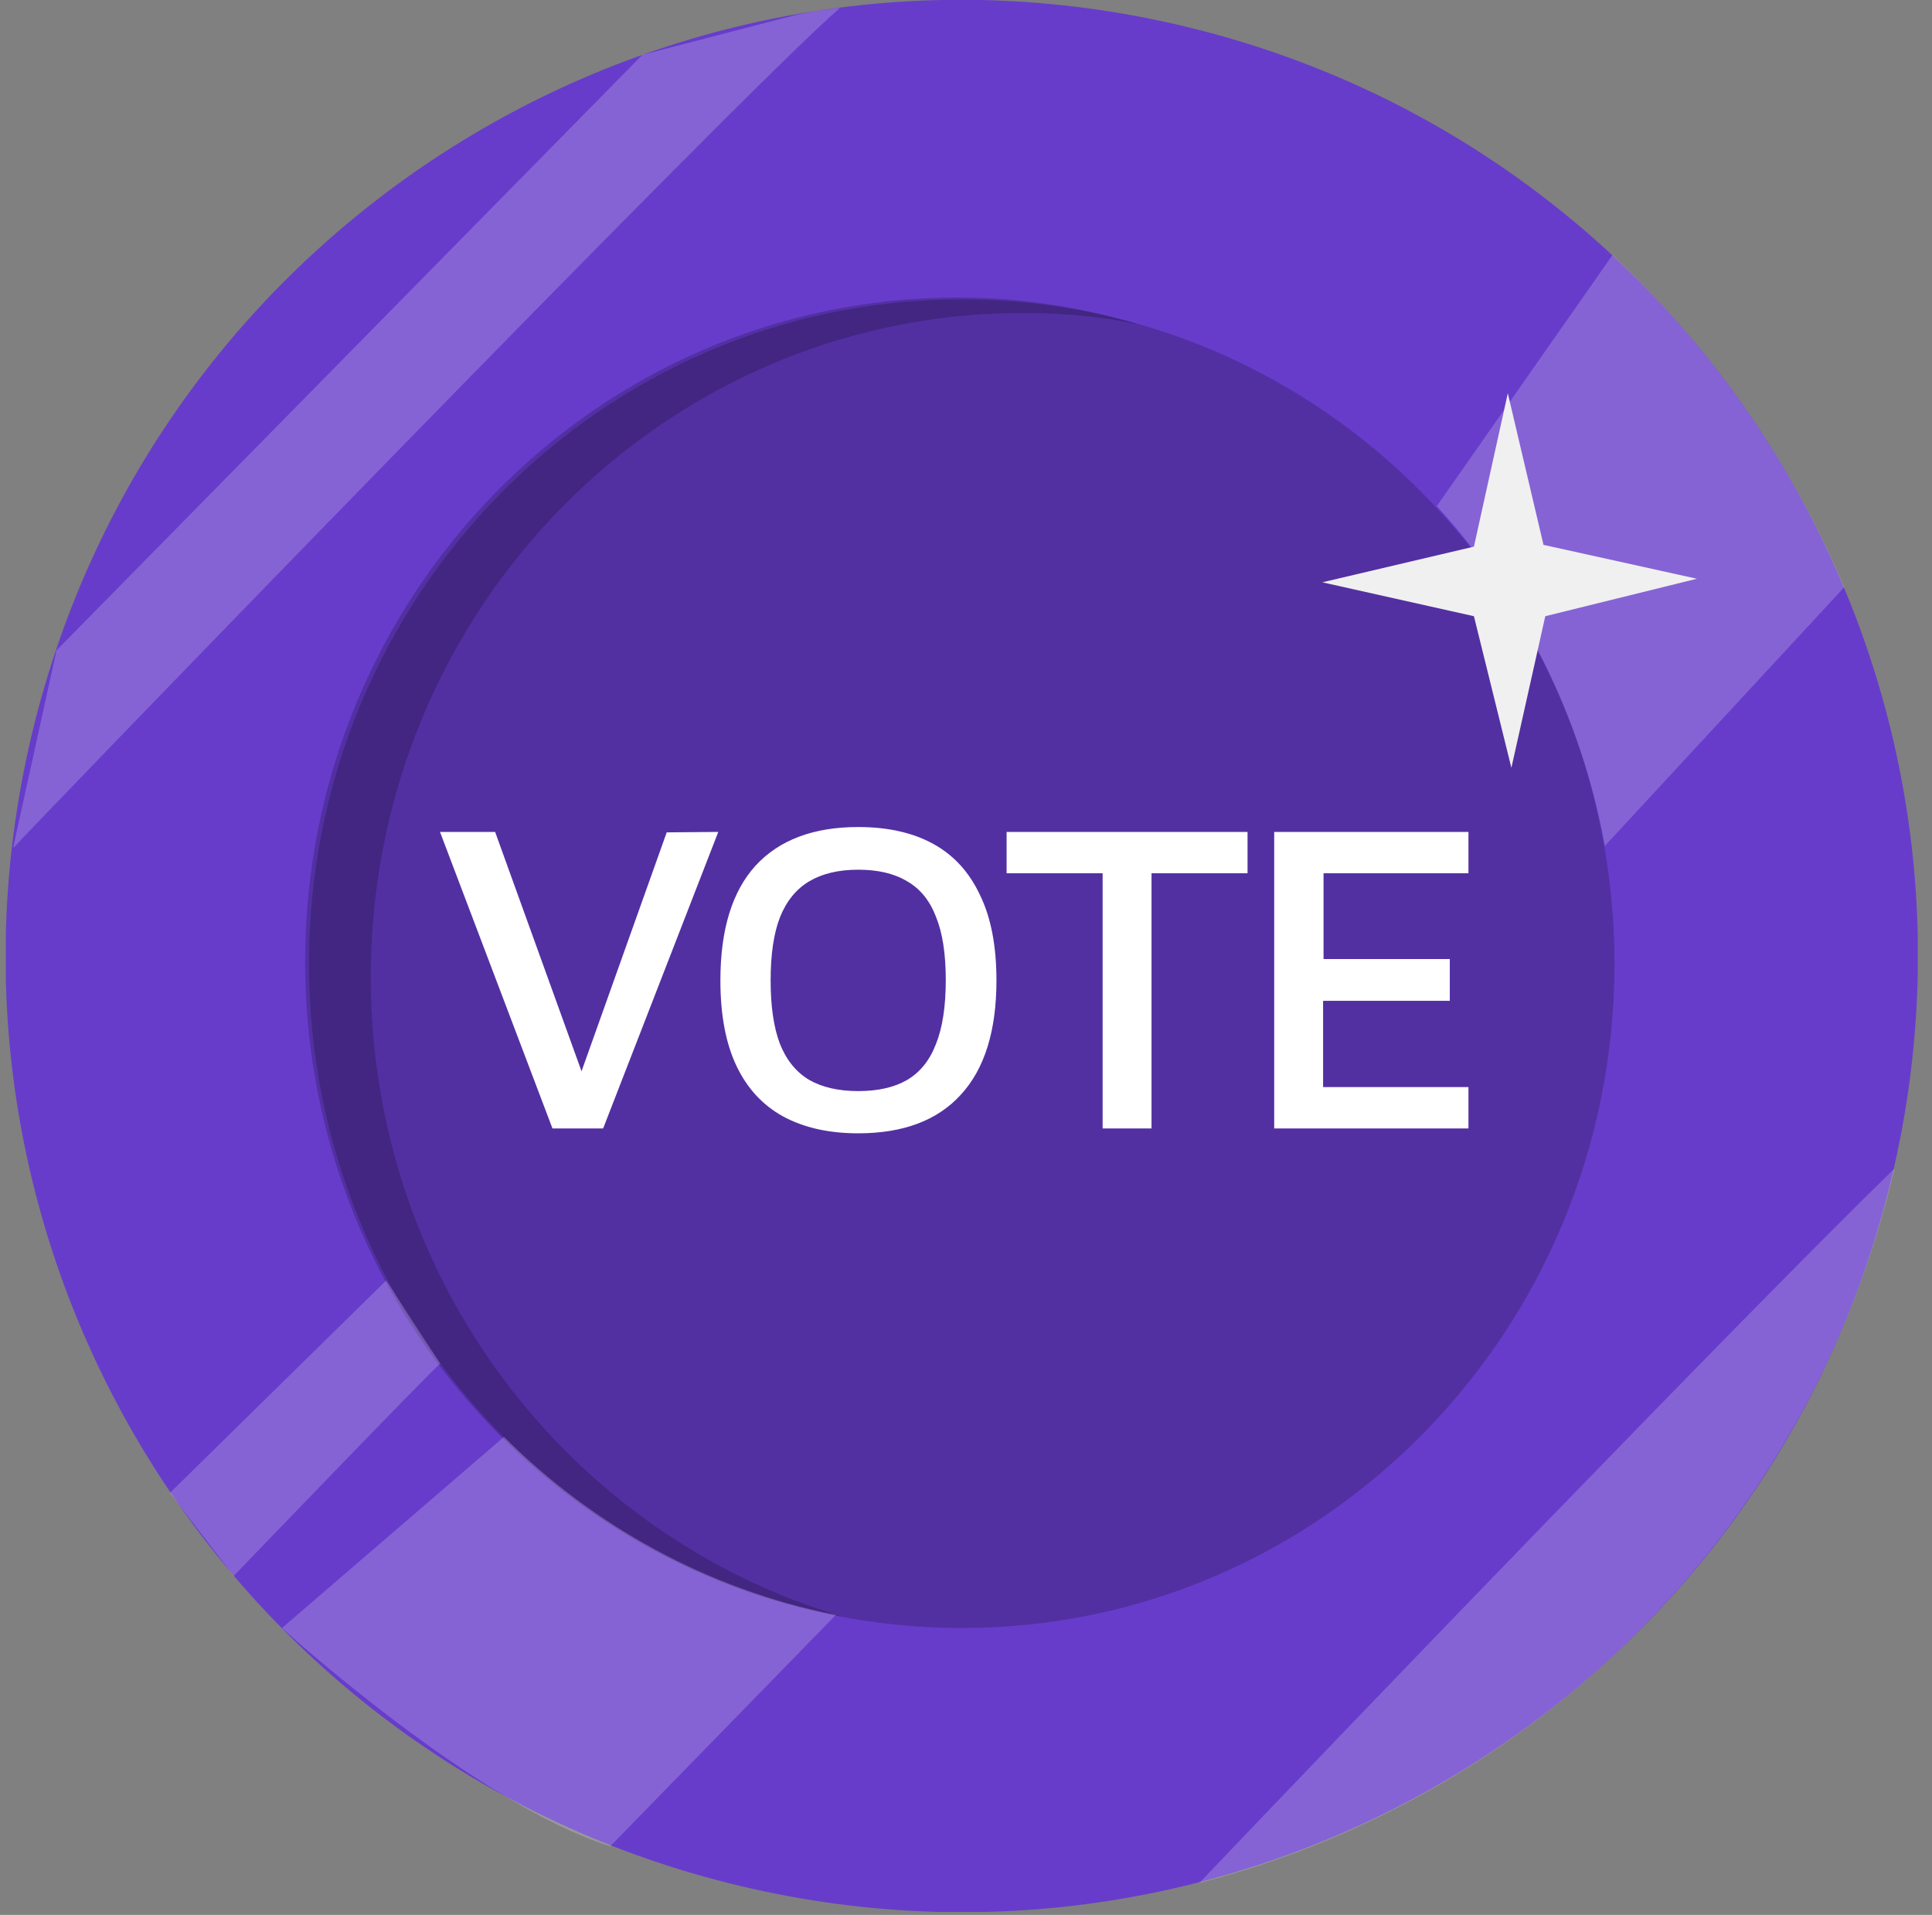 <svg width="113" height="112" viewBox="0 0 113 112" fill="none" xmlns="http://www.w3.org/2000/svg">
<rect x="0" y="0" width="113" height="112" fill="#808080" stroke="none"/>
<g clip-path="url(#clip0_44_191)">
<path d="M110.637 68.898C117.808 38.862 99.271 8.7 69.235 1.53C39.198 -5.64 9.036 12.896 1.866 42.933C-5.304 72.969 13.233 103.131 43.269 110.301C73.305 117.471 103.467 98.935 110.637 68.898Z" fill="#673CCB"/>
<path d="M56.251 95.221C77.336 95.221 94.429 77.825 94.429 56.365C94.429 34.905 77.336 17.509 56.251 17.509C35.166 17.509 18.073 34.905 18.073 56.365C18.073 77.825 35.166 95.221 56.251 95.221Z" fill="#673CCB"/>
<path opacity="0.2" d="M56.251 95.221C77.336 95.221 94.429 77.825 94.429 56.365C94.429 34.905 77.336 17.509 56.251 17.509C35.166 17.509 18.073 34.905 18.073 56.365C18.073 77.825 35.166 95.221 56.251 95.221Z" fill="black"/>
<path opacity="0.2" d="M21.685 57.159C21.685 35.698 38.741 18.303 59.864 18.303C62.236 18.303 64.495 18.529 66.641 18.981C63.252 17.964 59.751 17.4 56.023 17.4C34.901 17.4 17.845 34.794 17.845 56.256C17.845 75.345 31.399 91.271 49.246 94.547C33.32 89.803 21.685 74.893 21.685 57.159Z" fill="black"/>
<path opacity="0.2" d="M25.75 79.752C25.186 80.204 13.664 92.177 13.664 92.177L9.937 87.32L22.588 74.895L25.75 79.752Z" fill="white"/>
<path opacity="0.2" d="M49.135 0.455C48.232 0.568 47.328 0.681 46.424 0.907L37.727 3.166H37.614L3.276 38.068V38.181L0.791 49.477C0.791 49.477 0.791 49.477 0.791 49.59C0.904 49.364 43.375 5.425 49.135 0.455Z" fill="white"/>
<path opacity="0.2" d="M110.808 68.343C101.997 76.927 78.955 100.874 70.144 110.136C90.363 104.94 106.064 88.788 110.808 68.343Z" fill="white"/>
<path opacity="0.2" d="M29.479 84.041L16.489 95.223C16.489 95.223 27.784 105.502 35.691 107.987L48.907 94.433C48.907 94.433 48.907 94.433 48.794 94.433C41.452 92.964 34.675 89.237 29.479 84.041Z" fill="white"/>
<path opacity="0.2" d="M93.863 49.479L107.869 34.343C104.706 26.888 100.075 20.337 94.315 14.915L84.036 29.599C89.006 35.021 92.507 41.911 93.863 49.479Z" fill="white"/>
<path d="M88.19 23L90.277 31.868L99.249 33.85L90.381 36.041L88.399 44.908L86.208 36.041L77.34 34.058L86.208 31.972L88.19 23Z" fill="#F0F0F0"/>
<path d="M32.313 66L25.735 48.658H28.959L34.497 63.998H33.535L38.995 48.684L42.011 48.658L35.277 66H32.313ZM50.195 66.286C48.479 66.286 47.015 65.957 45.801 65.298C44.605 64.639 43.695 63.651 43.071 62.334C42.447 61.017 42.135 59.353 42.135 57.342C42.135 54.378 42.82 52.142 44.189 50.634C45.576 49.126 47.578 48.372 50.195 48.372C51.929 48.372 53.393 48.701 54.589 49.36C55.785 50.019 56.695 51.015 57.319 52.35C57.961 53.667 58.281 55.331 58.281 57.342C58.281 60.289 57.588 62.516 56.201 64.024C54.832 65.532 52.83 66.286 50.195 66.286ZM50.195 63.816C51.357 63.816 52.31 63.599 53.055 63.166C53.818 62.715 54.381 62.013 54.745 61.06C55.127 60.107 55.317 58.859 55.317 57.316C55.317 55.791 55.127 54.56 54.745 53.624C54.381 52.671 53.818 51.977 53.055 51.544C52.31 51.093 51.357 50.868 50.195 50.868C49.051 50.868 48.098 51.093 47.335 51.544C46.573 51.995 46.001 52.697 45.619 53.65C45.255 54.586 45.073 55.817 45.073 57.342C45.073 58.867 45.255 60.107 45.619 61.06C46.001 62.013 46.573 62.715 47.335 63.166C48.098 63.599 49.051 63.816 50.195 63.816ZM64.491 66V51.076H58.875V48.658H72.967V51.076H67.351V66H64.491ZM74.526 66V48.658H85.888V51.076H77.412V56.094H84.796V58.538H77.386V63.582H85.888V66H74.526Z" fill="white"/>
</g>
<defs>
<clipPath id="clip0_44_191">
<rect width="111.824" height="111.824" fill="white" transform="translate(0.341)"/>
</clipPath>
</defs>
</svg>
